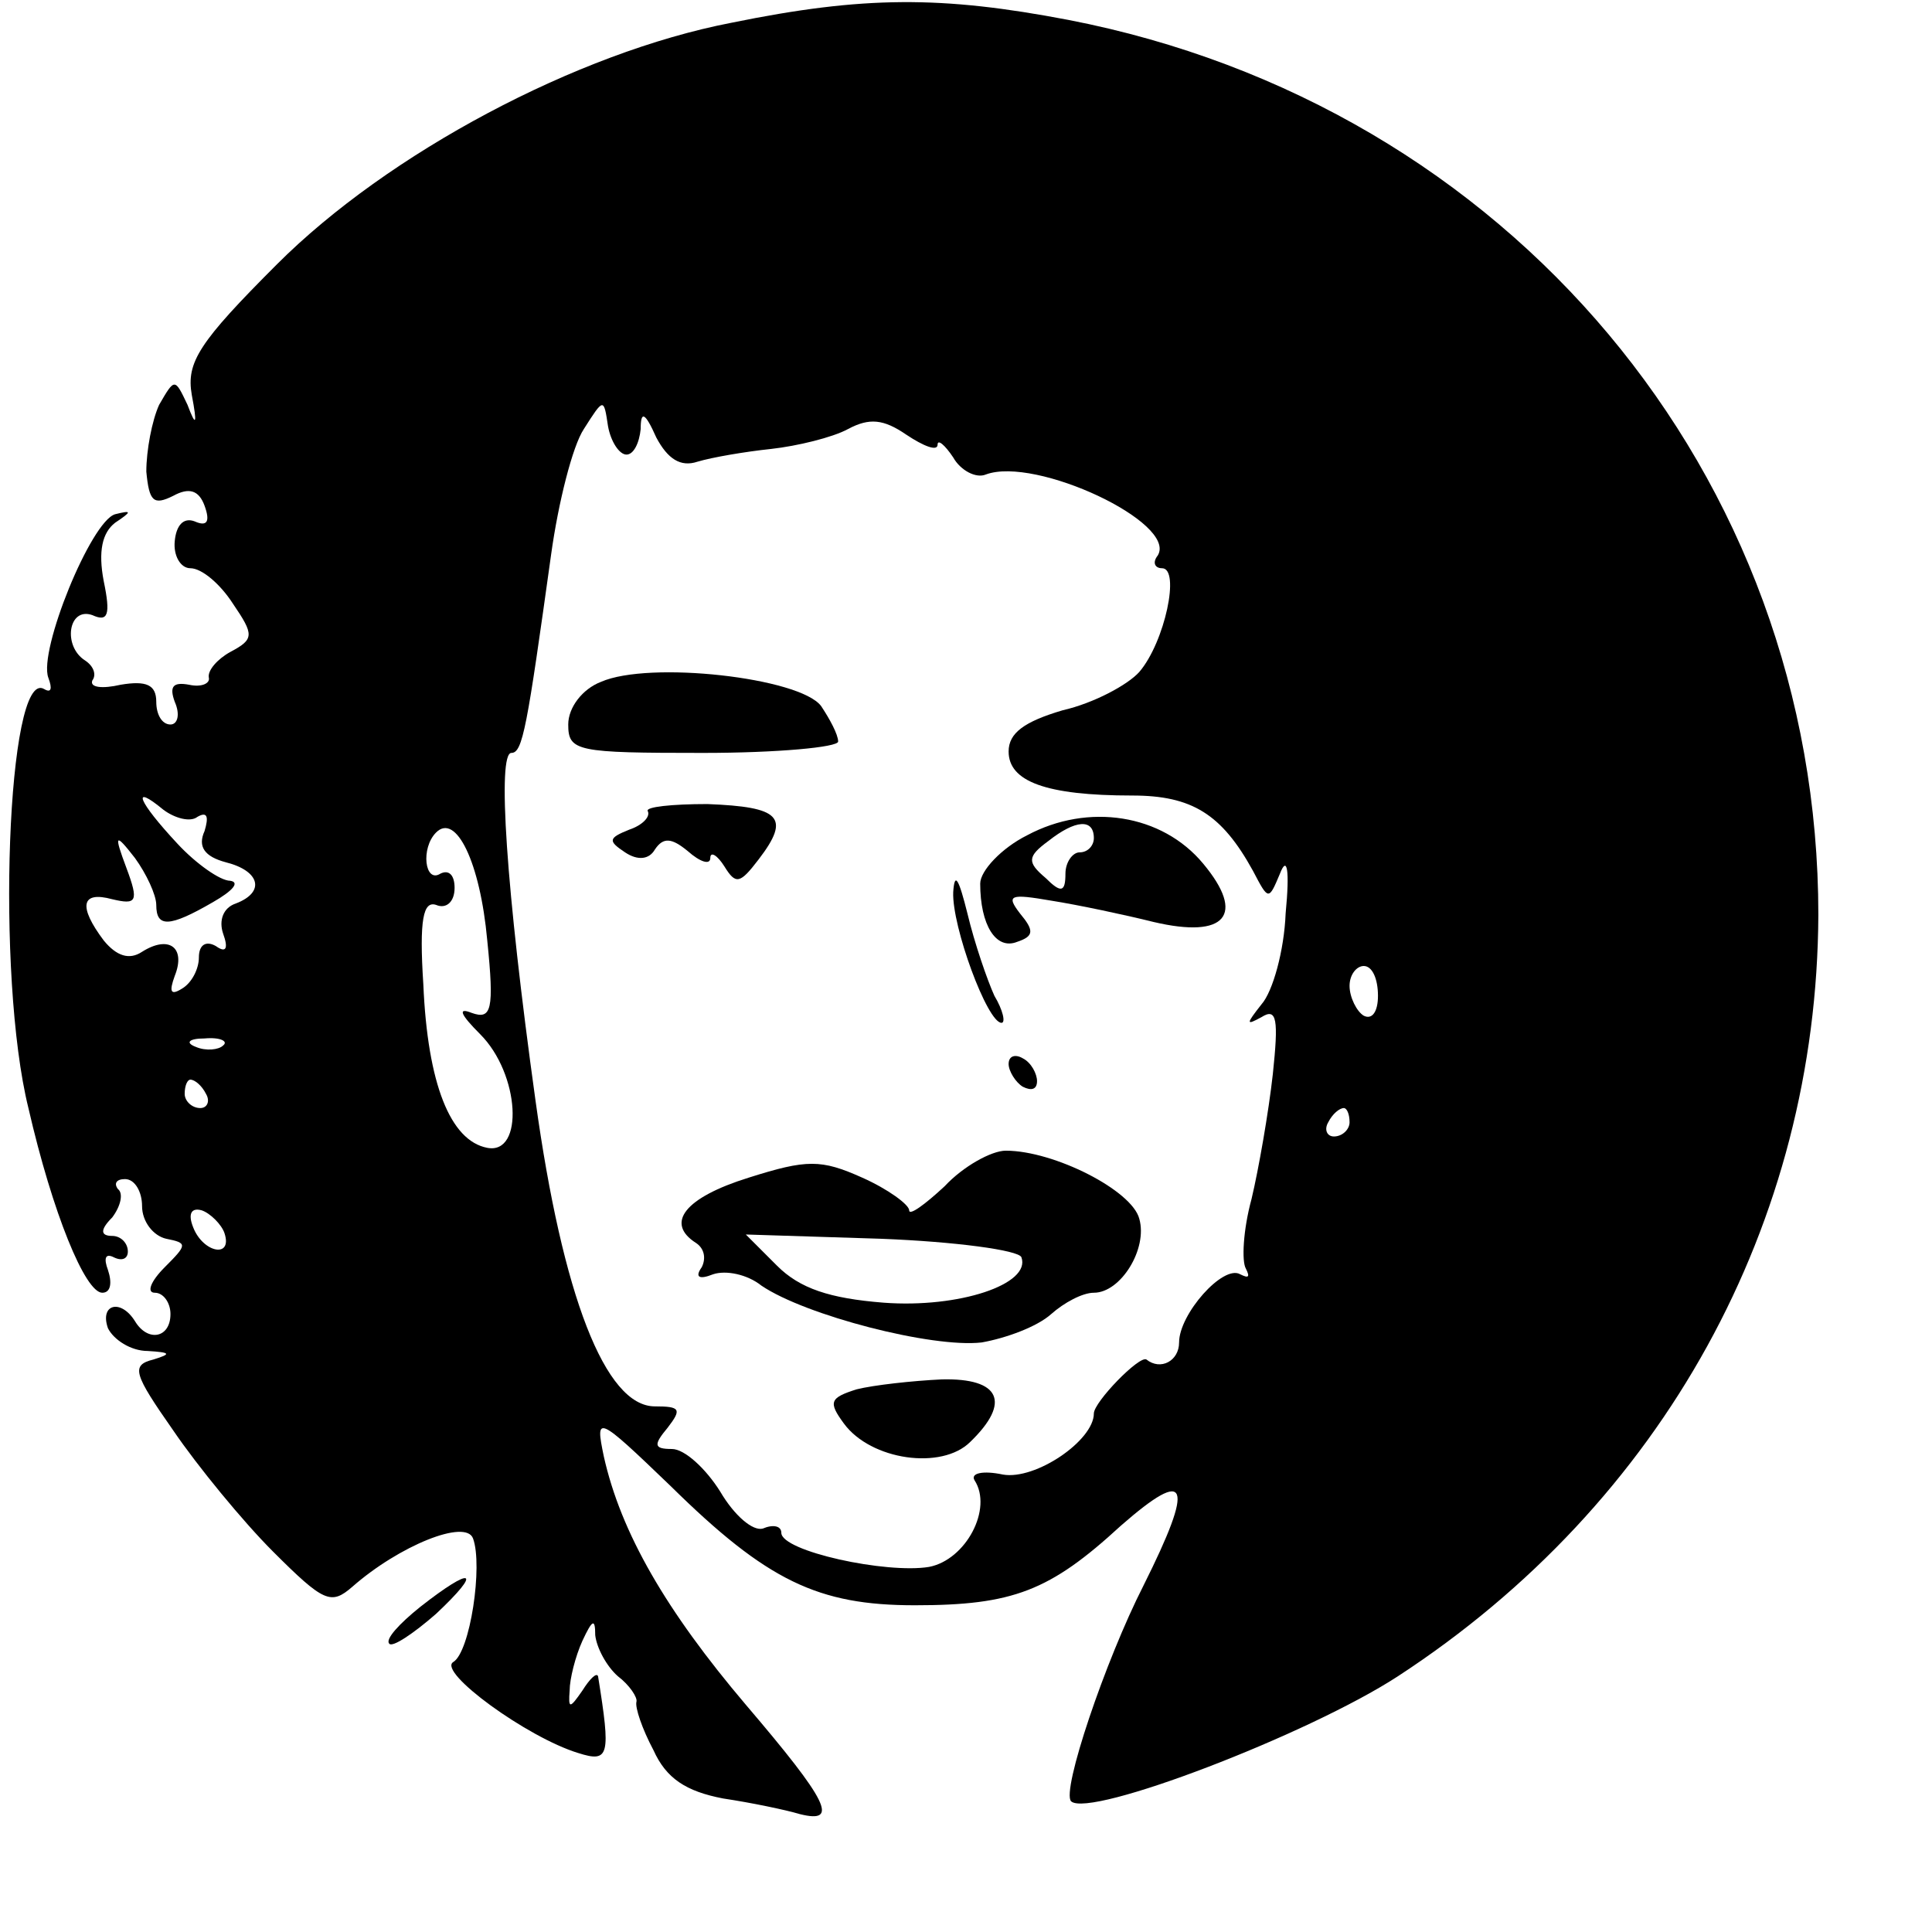 <?xml version="1.0" standalone="no"?>
<!DOCTYPE svg PUBLIC "-//W3C//DTD SVG 20010904//EN"
 "http://www.w3.org/TR/2001/REC-SVG-20010904/DTD/svg10.dtd">
<svg version="1.0" xmlns="http://www.w3.org/2000/svg"
 width="136pt" height="136pt" viewBox="0 0 136 136"
 preserveAspectRatio="xMidYMid meet">
<g transform="translate(0,136) scale(0.1,-0.1)"
fill="#000000" stroke="none">
<path d="M515 1344 c-109 -21 -242 -92 -320 -170 -55 -55 -64 -69 -60 -92 4
-21 3 -23 -3 -7 -9 19 -9 19 -20 0 -5 -11 -9 -32 -9 -47 2 -21 5 -24 19 -17
11 6 18 4 22 -7 4 -11 2 -15 -7 -11 -8 3 -13 -3 -14 -14 -1 -10 4 -19 11 -19
8 0 21 -11 30 -25 15 -22 15 -25 -2 -34 -9 -5 -16 -13 -15 -18 1 -4 -5 -7 -14
-5 -11 2 -14 -1 -10 -12 4 -9 2 -16 -3 -16 -6 0 -10 7 -10 16 0 12 -7 15 -25
12 -13 -3 -22 -2 -20 3 3 4 1 10 -5 14 -16 10 -12 38 5 32 11 -5 13 0 8 24 -4
21 -1 34 8 41 12 8 12 9 0 6 -17 -5 -54 -96 -47 -115 3 -8 2 -11 -3 -8 -26 15
-34 -202 -11 -295 17 -74 40 -130 52 -130 6 0 7 7 4 16 -3 8 -2 12 4 9 6 -3
10 -1 10 4 0 6 -5 11 -11 11 -8 0 -9 4 0 13 6 8 8 17 4 20 -3 4 -1 7 5 7 7 0
12 -9 12 -19 0 -11 8 -21 17 -23 15 -3 15 -4 -1 -20 -10 -10 -13 -18 -7 -18 6
0 11 -7 11 -15 0 -17 -16 -20 -25 -5 -10 16 -25 12 -19 -5 4 -8 16 -16 28 -16
16 -1 17 -2 4 -6 -16 -4 -14 -10 14 -50 17 -25 49 -64 70 -85 36 -36 41 -38
56 -25 33 29 80 48 85 34 7 -19 -2 -80 -14 -87 -11 -7 52 -53 88 -64 22 -7 23
-2 14 54 -1 3 -6 -2 -11 -10 -9 -13 -10 -13 -9 0 0 8 4 24 9 35 7 15 9 16 9 4
1 -9 8 -22 16 -29 8 -6 14 -15 13 -18 -1 -4 4 -19 12 -34 9 -20 23 -29 49 -34
20 -3 44 -8 54 -11 28 -7 20 9 -38 77 -56 66 -88 121 -100 175 -6 29 -5 29 47
-21 68 -67 104 -84 172 -84 69 0 95 10 145 56 48 42 52 30 16 -42 -27 -53 -58
-145 -51 -152 13 -12 167 47 230 88 187 122 295 319 296 536 0 310 -218 570
-528 630 -89 17 -144 17 -237 -2z m-74 -304 c5 0 9 8 10 18 0 13 3 12 11 -6 8
-15 17 -21 29 -17 10 3 33 7 52 9 18 2 43 8 54 14 15 8 25 7 41 -4 12 -8 22
-12 22 -7 0 4 5 0 11 -9 5 -9 16 -15 23 -12 35 13 135 -34 121 -57 -4 -5 -2
-9 3 -9 13 0 2 -52 -16 -73 -8 -9 -32 -22 -54 -27 -27 -8 -38 -16 -38 -29 0
-21 26 -31 87 -31 42 0 63 -13 85 -53 11 -21 11 -21 19 -2 5 13 7 3 4 -28 -1
-26 -9 -55 -17 -64 -11 -14 -11 -15 0 -9 11 7 12 -2 8 -40 -3 -27 -10 -67 -15
-88 -6 -22 -7 -44 -4 -49 3 -6 2 -7 -4 -4 -12 7 -43 -28 -43 -48 0 -13 -13
-20 -23 -12 -5 3 -37 -30 -37 -38 0 -19 -41 -47 -64 -43 -14 3 -23 1 -20 -4
13 -20 -6 -56 -32 -61 -30 -5 -104 11 -104 24 0 5 -6 6 -13 3 -7 -2 -20 9 -30
26 -10 16 -25 30 -34 30 -13 0 -13 3 -3 15 10 13 9 15 -9 15 -35 0 -65 78 -84
215 -21 151 -27 245 -17 245 8 0 11 18 28 140 5 36 15 76 23 88 14 22 14 22
17 2 2 -11 8 -20 13 -20z m-302 -255 c7 4 8 0 5 -10 -5 -11 0 -18 15 -22 24
-6 28 -21 7 -29 -9 -3 -12 -12 -9 -21 4 -11 2 -14 -5 -9 -7 4 -12 1 -12 -8 0
-8 -5 -18 -12 -22 -8 -5 -9 -2 -5 9 8 20 -4 29 -23 17 -9 -6 -18 -3 -27 8 -18
24 -16 35 6 29 17 -4 19 -2 10 22 -9 24 -8 25 6 7 8 -11 15 -26 15 -33 0 -16
9 -16 40 2 14 8 19 14 12 15 -7 0 -24 12 -37 26 -28 30 -33 43 -10 24 8 -6 19
-9 24 -5z m204 -87 c5 -49 3 -56 -11 -51 -10 4 -8 -1 6 -15 28 -28 31 -85 5
-80 -26 5 -42 45 -45 115 -3 46 0 59 9 56 7 -3 13 2 13 12 0 9 -4 13 -10 10
-11 -7 -14 18 -3 29 14 14 31 -21 36 -76z m627 -39 c0 -11 -4 -17 -10 -14 -5
3 -10 13 -10 21 0 8 5 14 10 14 6 0 10 -9 10 -21z m-813 -35 c-3 -3 -12 -4
-19 -1 -8 3 -5 6 6 6 11 1 17 -2 13 -5z m-12 -34 c3 -5 1 -10 -4 -10 -6 0 -11
5 -11 10 0 6 2 10 4 10 3 0 8 -4 11 -10z m805 -20 c0 -5 -5 -10 -11 -10 -5 0
-7 5 -4 10 3 6 8 10 11 10 2 0 4 -4 4 -10z m-792 -78 c6 -18 -15 -14 -22 4 -4
10 -1 14 6 12 6 -2 14 -10 16 -16z"/>
<path d="M423 880 c-13 -5 -23 -18 -23 -30 0 -19 6 -20 95 -20 52 0 95 4 95 8
0 5 -6 16 -12 25 -15 20 -121 32 -155 17z"/>
<path d="M456 789 c2 -4 -4 -10 -13 -13 -15 -6 -15 -8 -3 -16 9 -6 17 -5 21 2
6 9 12 8 23 -1 9 -8 16 -10 16 -5 0 5 5 2 10 -6 8 -13 11 -12 24 5 23 30 15
37 -36 39 -25 0 -44 -2 -42 -5z"/>
<path d="M723 772 c-18 -9 -33 -25 -33 -34 0 -29 11 -47 26 -41 12 4 12 8 2
20 -10 13 -7 14 22 9 19 -3 52 -10 72 -15 51 -12 65 5 35 41 -29 35 -81 43
-124 20z m47 -2 c0 -5 -4 -10 -10 -10 -5 0 -10 -7 -10 -15 0 -13 -3 -14 -14
-3 -13 11 -13 15 2 26 19 15 32 16 32 2z"/>
<path d="M671 732 c-1 -24 24 -92 34 -92 3 0 1 9 -5 19 -5 11 -14 37 -19 58
-6 24 -9 30 -10 15z"/>
<path d="M710 611 c0 -5 5 -13 10 -16 6 -3 10 -2 10 4 0 5 -4 13 -10 16 -5 3
-10 2 -10 -4z"/>
<path d="M527 531 c-45 -14 -59 -32 -37 -46 6 -4 7 -11 4 -17 -5 -7 -2 -9 8
-5 9 3 24 0 34 -8 31 -21 120 -44 155 -40 17 3 39 11 49 20 9 8 22 15 30 15
19 0 38 31 32 52 -5 20 -60 48 -94 48 -10 0 -30 -11 -43 -25 -14 -13 -25 -21
-25 -17 0 4 -15 15 -33 23 -29 13 -39 13 -80 0z m192 -56 c7 -19 -44 -36 -97
-32 -38 3 -59 10 -75 26 l-22 22 95 -3 c52 -2 97 -8 99 -13z"/>
<path d="M603 382 c-19 -6 -20 -9 -9 -24 19 -26 69 -33 89 -13 29 28 21 45
-20 44 -21 -1 -48 -4 -60 -7z"/>
<path d="M296 229 c-15 -12 -25 -23 -22 -26 2 -3 17 7 33 21 33 31 26 34 -11
5z"/>
</g>
</svg>

